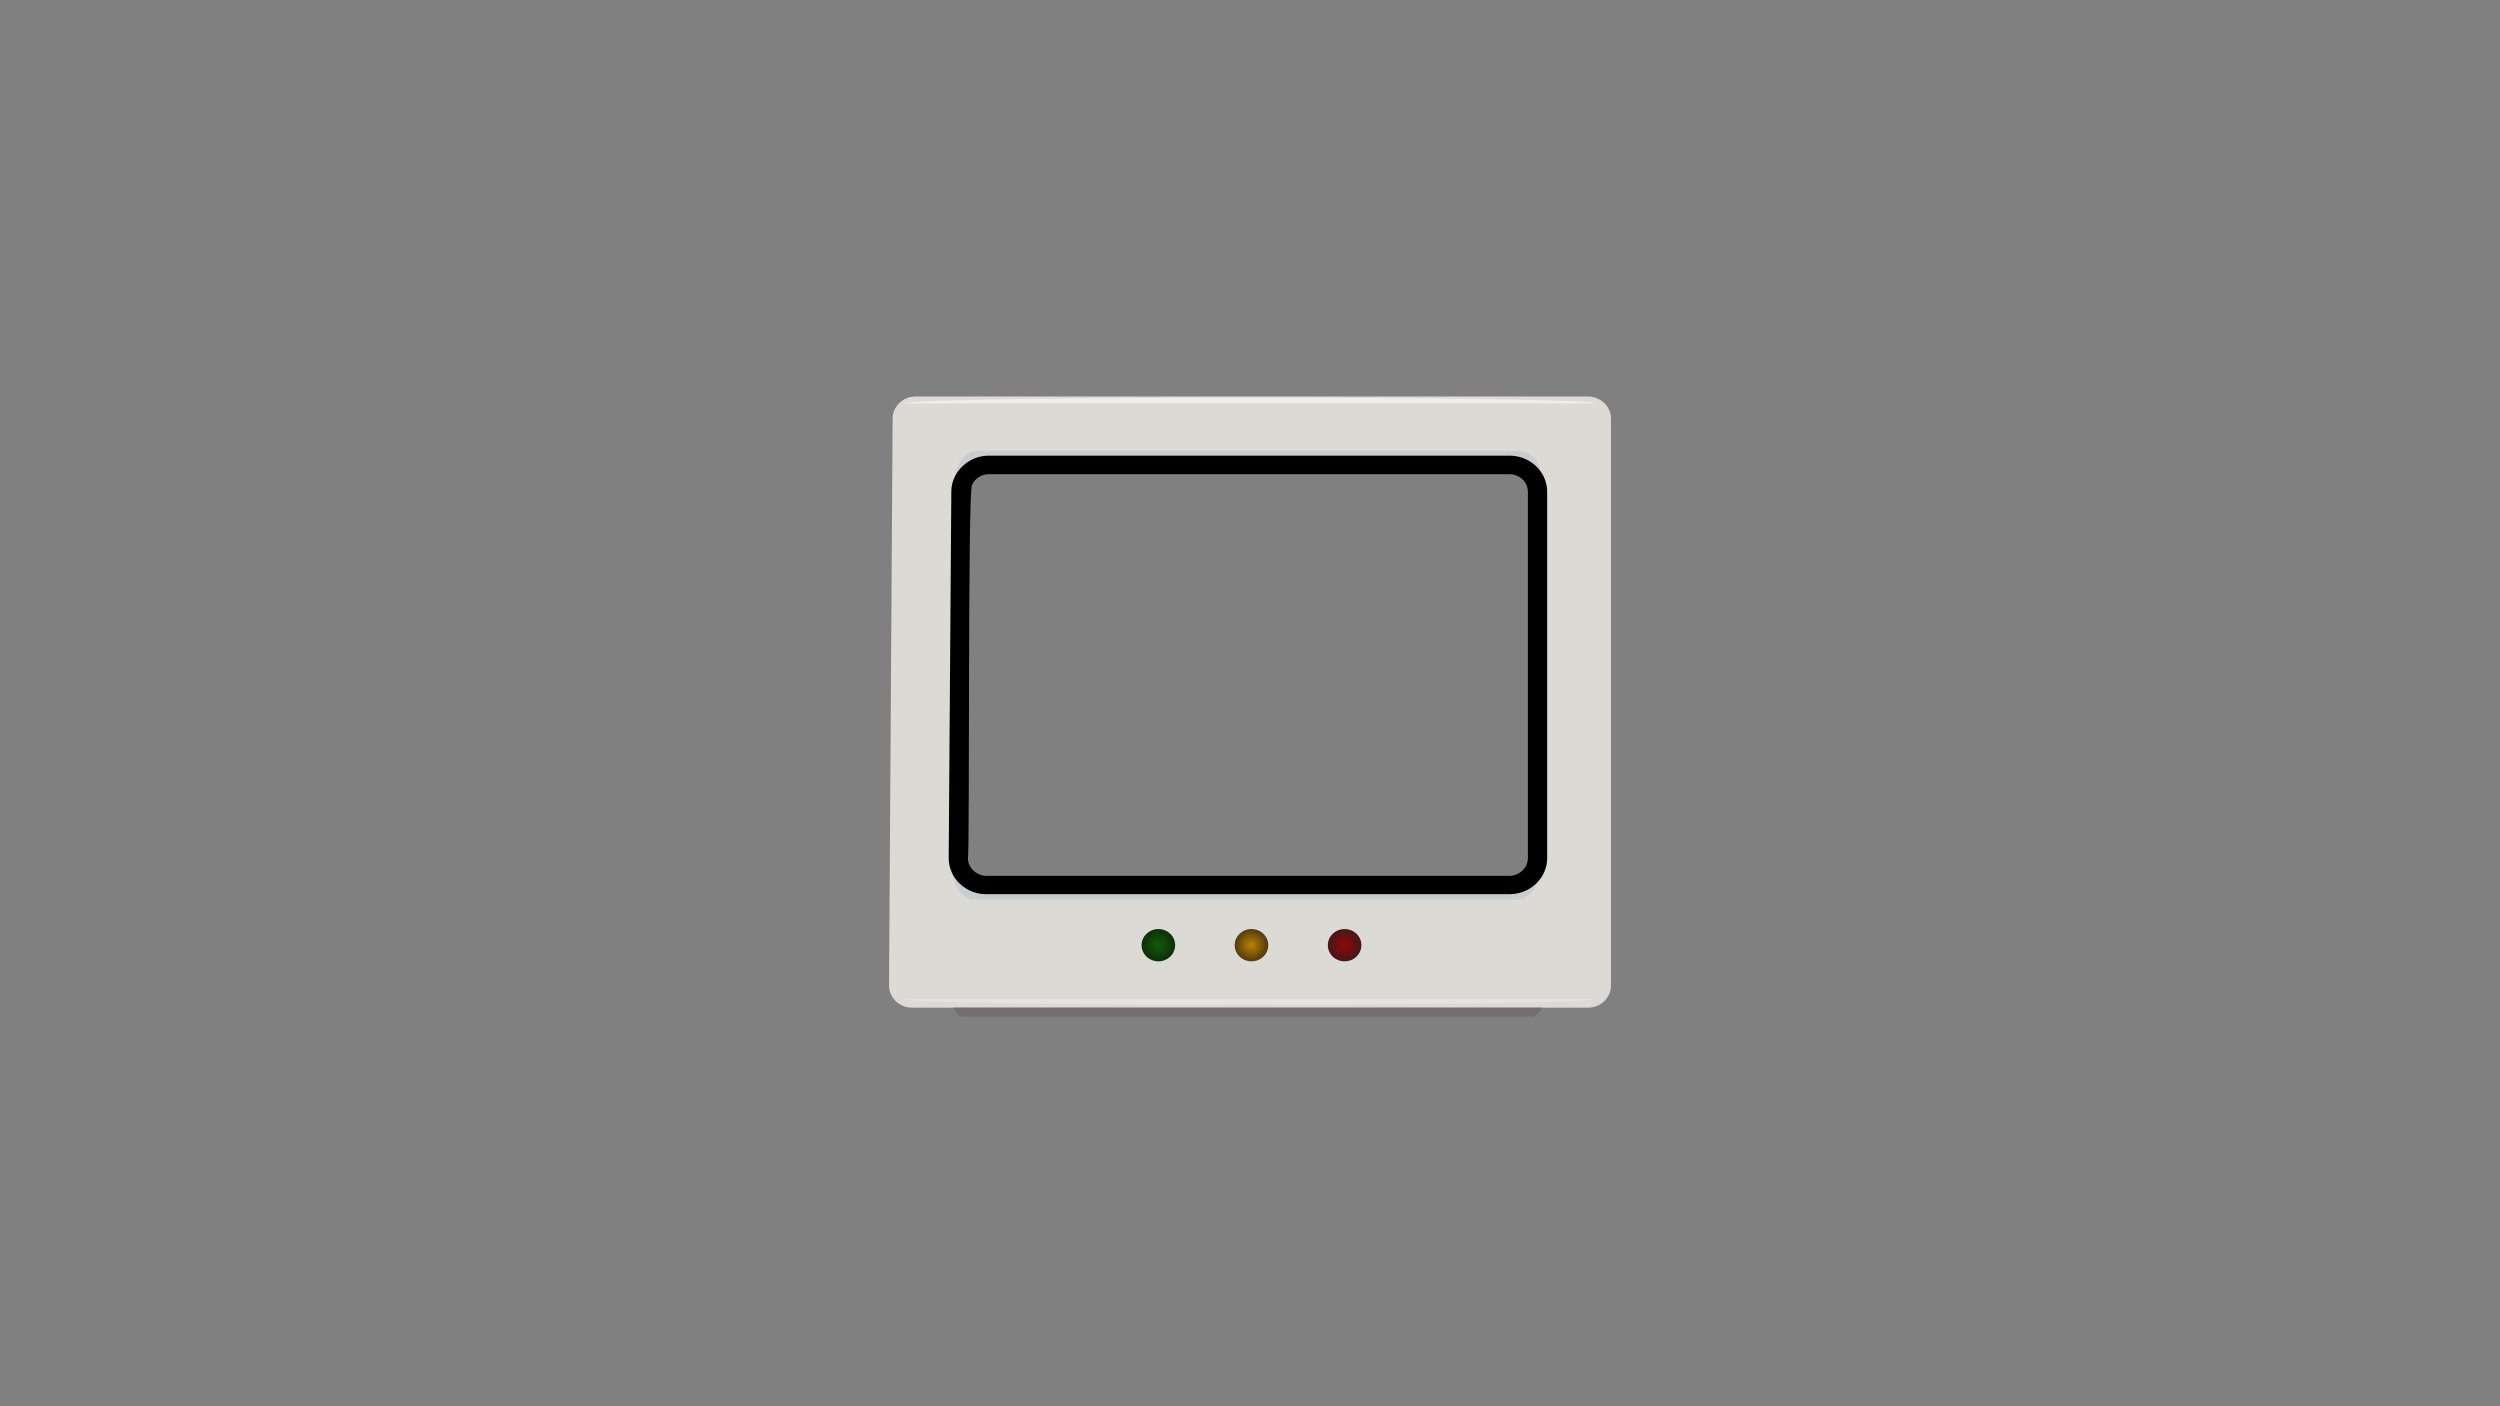 <?xml version="1.0" encoding="utf-8"?>
<!-- Generator: Adobe Illustrator 28.1.0, SVG Export Plug-In . SVG Version: 6.00 Build 0)  -->
<svg version="1.1" id="tv" xmlns="http://www.w3.org/2000/svg" xmlns:xlink="http://www.w3.org/1999/xlink" x="0px" y="0px"
	 viewBox="0 0 2560 1440" style="enable-background:new 0 0 2560 1440;" xml:space="preserve">
<rect x="0" y="0" width="2560" height="1440" fill="#808080" stroke="none"/>
<style type="text/css">
	.st0{fill:#DBDAD5;}
	.st1{fill:#746E70;}
	.st2{fill:#F2EDE9;}
	.st3{fill:#E5E2E1;}
	.st4{fill:#C8CDD0;}
	.st5{fill:url(#yellow_00000098213978155763612480000002151535674974155667_);}
	.st6{fill:url(#green_00000089553664448505995570000010722174881413037213_);}
	.st7{fill:url(#red_00000085249951892366382160000004630309448553425040_);}
</style>
<g>
	<path class="st0" d="M1626.067,406H937.61c-12.958,0-23.485,10.066-23.564,22.532l-3.677,580.516
		c-0.08,12.574,10.494,22.808,23.564,22.808h692.134c13.014,0,23.565-10.15,23.565-22.67V428.67
		C1649.631,416.15,1639.081,406,1626.067,406z M1566.565,877.474c0,10.55-8.906,19.132-19.853,19.132h-537.711
		c-5.329,0-10.331-2.007-14.087-5.65c-3.755-3.644-5.803-8.479-5.767-13.614l2.696-376.974c0.075-10.477,8.981-19.001,19.853-19.001
		h535.016c10.947,0,19.853,8.583,19.853,19.132V877.474z"/>
	<path class="st1" d="M976.401,1031.856c2.317,3.793,4.164,9.471,9.747,9.134c-0.001,0,582.498,0,582.498,0
		c5.292,0.42,8.021-5.783,10.578-9.134H976.401z"/>
	<path class="st2" d="M925.602,413.056h709.023C1615.333,405.024,943.382,405.21,925.602,413.056z"/>
	<path class="st3" d="M1632.863,1022.958H923.84C943.132,1030.99,1615.084,1030.804,1632.863,1022.958z"/>
	<path class="st4" d="M1012.608,466.594h533.226c14.44,0,26.919,8.205,32.682,20.021c-1.834-14.081-11.477-24.823-23.103-24.823
		h-553.935c-12.897,0-23.356,13.215-23.419,29.547C982.537,477.054,996.36,466.594,1012.608,466.594z"/>
	<path class="st4" d="M1545.042,915.658c0,0-535.912,0-535.912,0c-14.522,0.193-28.351-8.942-33.554-21.907
		c0.919,15.334,11.016,27.416,23.347,27.416h553.935c10.671,0,19.669-9.051,22.495-21.425
		C1568.922,909.308,1557.742,915.658,1545.042,915.658z"/>
	<path d="M1580.663,487.928c-6.32-12.96-19.992-21.334-34.829-21.334h-533.226c-20.593-0.226-38.594,16.866-38.456,36.743
		c0,0-2.687,375.069-2.687,375.069c-0.034,4.801,0.873,9.479,2.697,13.904c5.602,13.861,20.249,23.538,35.76,23.349
		c0,0,535.912,0,535.912,0c13.087,0,25.163-6.341,32.303-16.96c4.026-5.987,6.153-12.916,6.153-20.038V503.591
		C1584.291,498.133,1583.07,492.863,1580.663,487.928z M991.187,878.537c1.86-8.037-0.225-374.167,4.074-381.713
		c2.911-6.845,9.719-11.256,17.347-11.256c0,0,533.226,0,533.226,0c6.823,0,13.113,3.585,16.42,9.358
		c1.514,2.643,2.315,5.64,2.315,8.666v375.069c0.135,9.695-8.642,18.194-18.735,18.024c0,0-535.912,0-535.912,0
		C999.818,896.881,990.907,888.284,991.187,878.537z"/>
	
		<radialGradient id="yellow_00000078010671750211928450000003456869492654834570_" cx="1282.032" cy="967.065" r="16.708" gradientTransform="matrix(1.028 0 0 0.989 -36.54 11.367)" gradientUnits="userSpaceOnUse">
		<stop  offset="0" style="stop-color:#BC8200"/>
		<stop  offset="1" style="stop-color:#513911"/>
	</radialGradient>
	
		<ellipse id="yellow" style="fill:url(#yellow_00000078010671750211928450000003456869492654834570_);" cx="1281.527" cy="967.872" rx="17.178" ry="16.526"/>
	
		<radialGradient id="green_00000062908018785762406550000018429347862275886756_" cx="1189.285" cy="967.065" r="16.708" gradientTransform="matrix(1.028 0 0 0.989 -36.54 11.367)" gradientUnits="userSpaceOnUse">
		<stop  offset="0" style="stop-color:#0E5B07"/>
		<stop  offset="1" style="stop-color:#0D2F09"/>
	</radialGradient>
	
		<ellipse id="green" style="fill:url(#green_00000062908018785762406550000018429347862275886756_);" cx="1186.174" cy="967.872" rx="17.178" ry="16.526"/>
	
		<radialGradient id="red_00000145780811454112293630000012109558123167428999_" cx="1374.779" cy="967.065" r="16.708" gradientTransform="matrix(1.028 0 0 0.989 -36.54 11.367)" gradientUnits="userSpaceOnUse">
		<stop  offset="0" style="stop-color:#910707"/>
		<stop  offset="1" style="stop-color:#461718"/>
	</radialGradient>
	
		<ellipse id="red" style="fill:url(#red_00000145780811454112293630000012109558123167428999_);" cx="1376.881" cy="967.872" rx="17.178" ry="16.526"/>
</g>
</svg>
